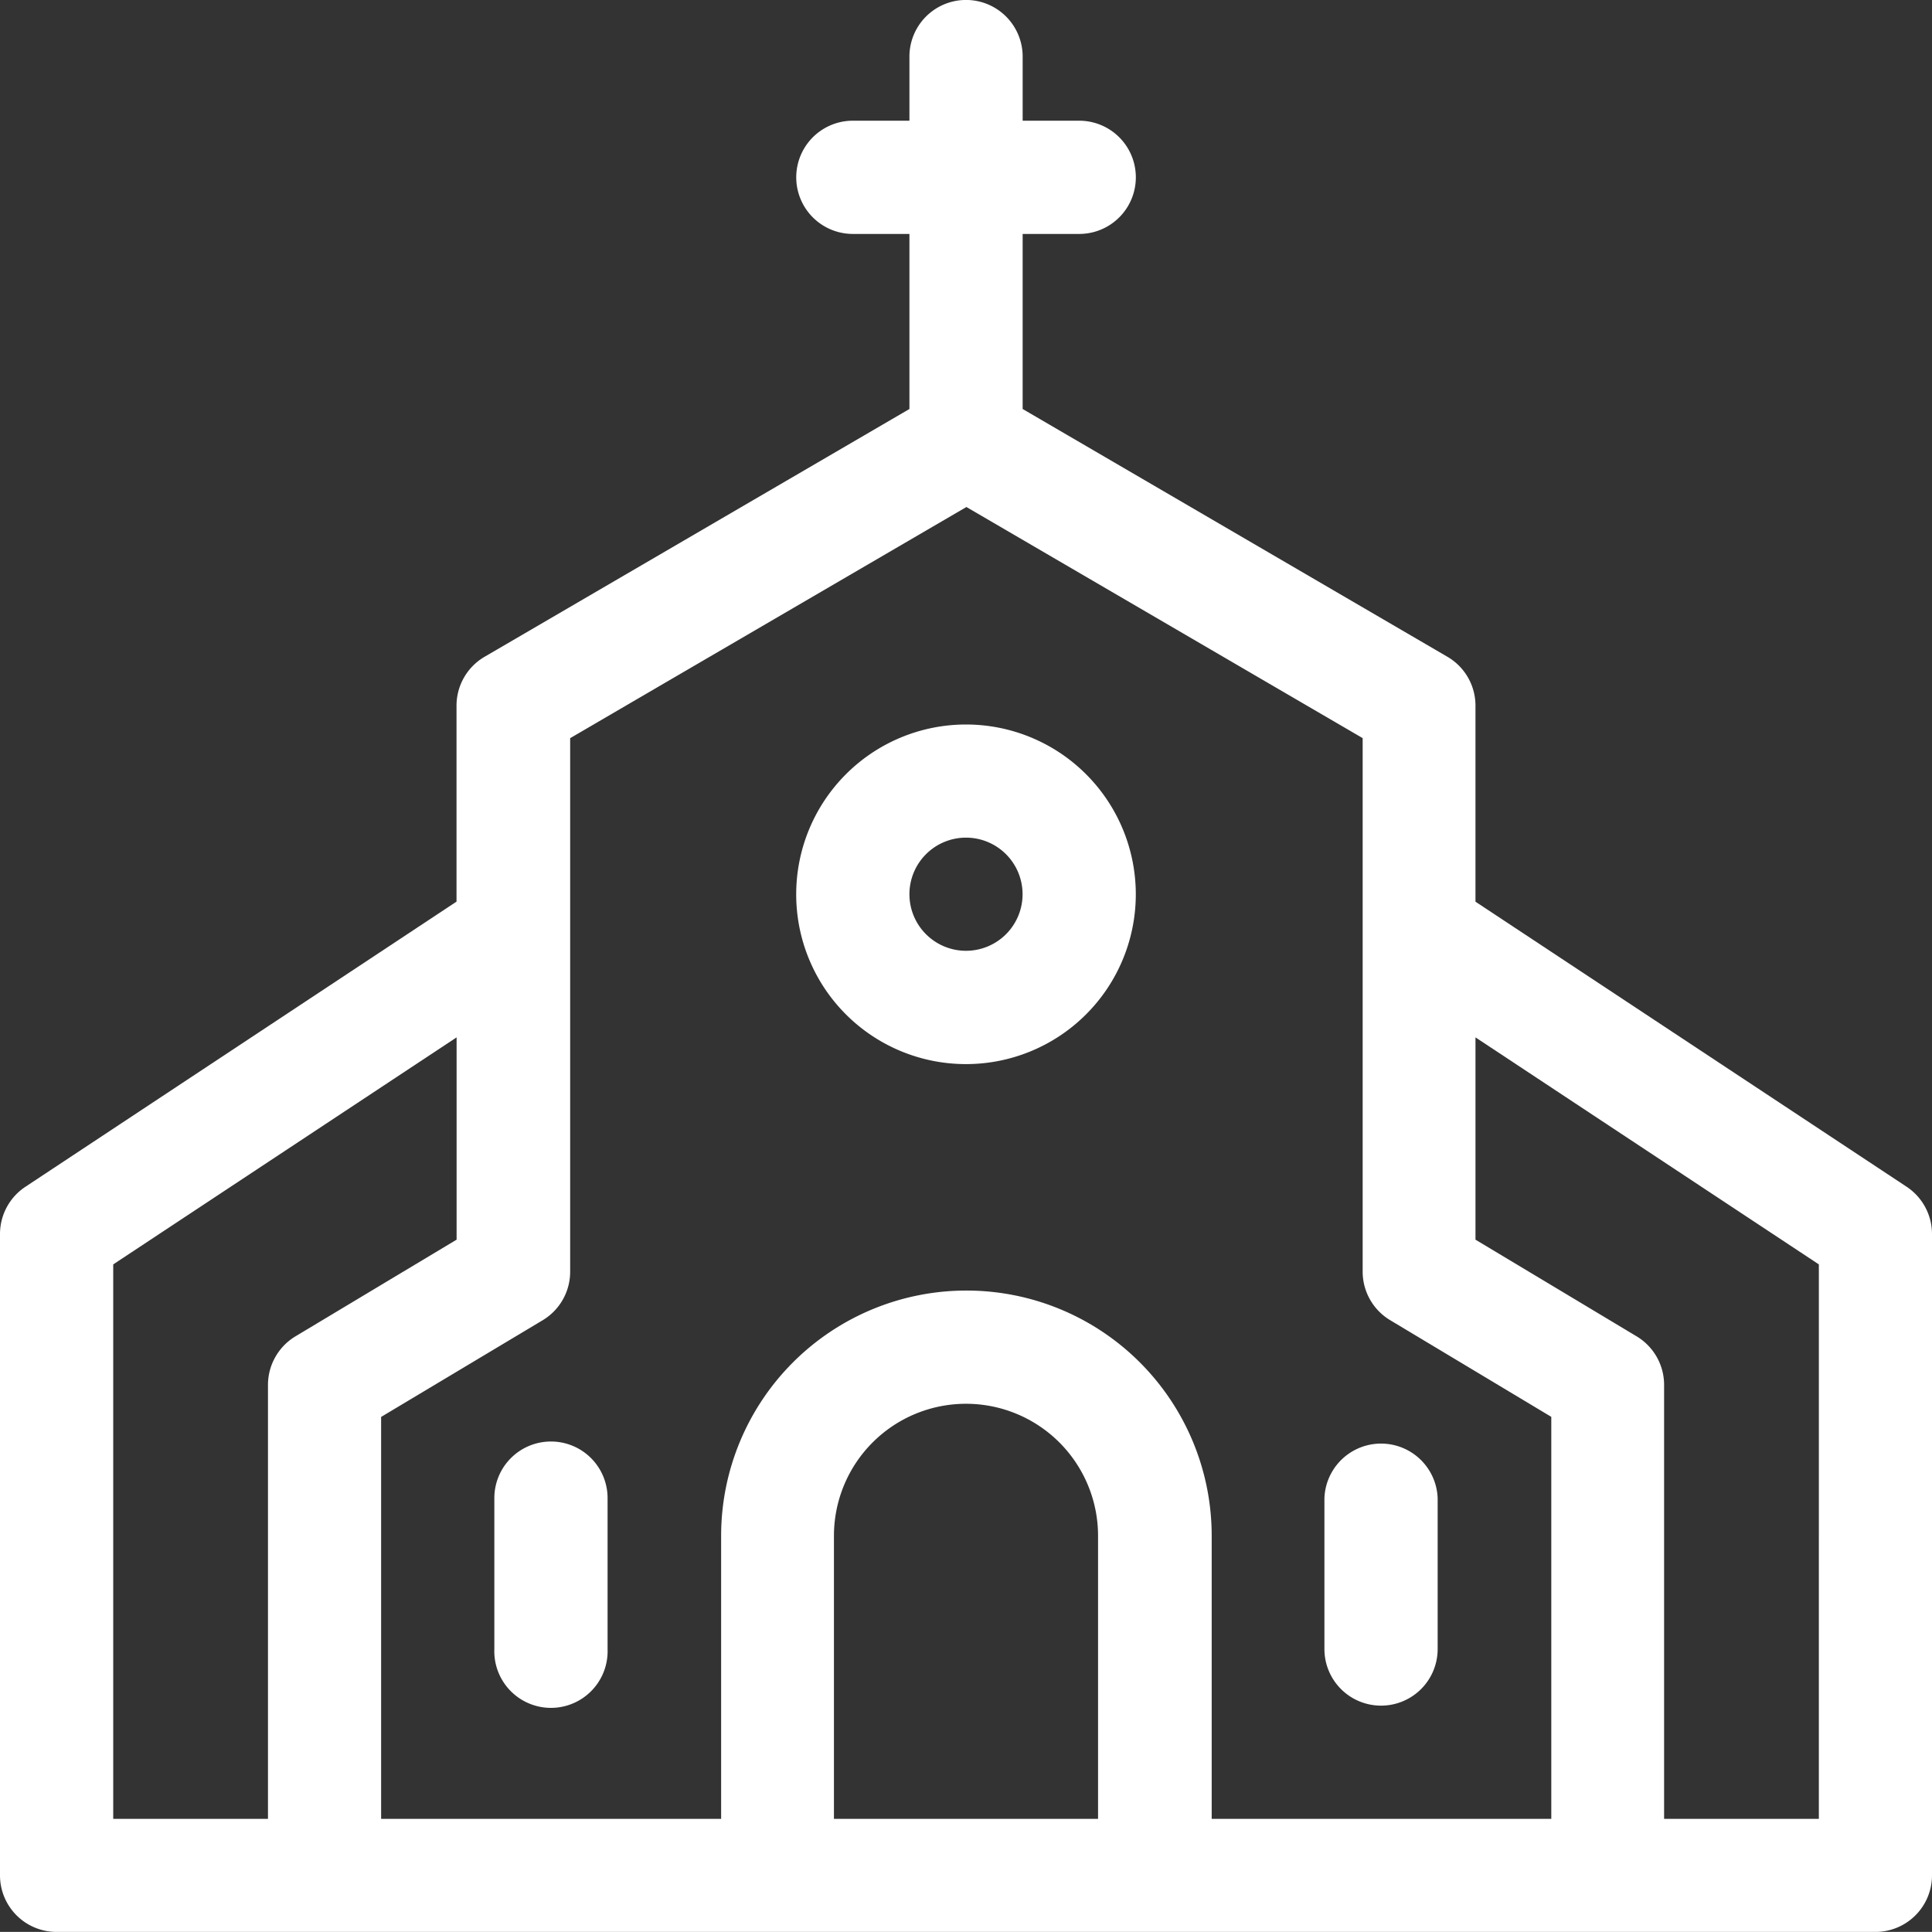 <svg xmlns="http://www.w3.org/2000/svg" width="23.496" height="23.495" viewBox="0 0 23.496 23.495"><rect x="0" y="0" width="23.496" height="23.495" fill="#333333" stroke="none"/><g transform="translate(-545.783 -664.005)"><path d="M562.579,684.748a.688.688,0,0,0,.688-.688v-1.836a.689.689,0,0,0-1.377,0v1.836a.688.688,0,0,0,.688.688Z" fill="#fff"/><path d="M552.483,681.536a.688.688,0,0,0-.688.688v1.836a.689.689,0,1,0,1.377,0v-1.836a.688.688,0,0,0-.688-.688Z" fill="#fff"/><path d="M557.531,676.946a2.065,2.065,0,1,0-2.065-2.065A2.064,2.064,0,0,0,557.531,676.946Zm0-2.754a.688.688,0,1,1-.688.688.688.688,0,0,1,.688-.688Z" fill="#fff"/><path d="M568.971,678.438l-5.244-3.467v-2.384a.688.688,0,0,0-.342-.595l-5.165-3.013V666.85h.688a.688.688,0,1,0,0-1.377h-.688v-.78a.688.688,0,0,0-1.377,0v.78h-.688a.688.688,0,0,0,0,1.377h.688v2.129l-5.166,3.013a.688.688,0,0,0-.342.595v2.383l-5.243,3.468a.689.689,0,0,0-.309.574v7.8a.688.688,0,0,0,.688.688h22.12a.688.688,0,0,0,.688-.688v-7.8A.69.69,0,0,0,568.971,678.438Zm-21.811.944,4.176-2.761v2.46l-1.96,1.176a.69.69,0,0,0-.334.59v5.278H547.16Zm3.258,1.855,1.965-1.176a.688.688,0,0,0,.334-.59v-6.489l4.819-2.811,4.819,2.811v6.488a.688.688,0,0,0,.334.59l1.96,1.176v4.889h-4.13v-3.442a2.983,2.983,0,0,0-5.966,0h0v3.442h-4.135Zm5.507,4.888v-3.442a1.606,1.606,0,0,1,3.212,0v3.442Zm11.978,0h-1.882v-5.278a.689.689,0,0,0-.334-.59l-1.96-1.176v-2.46l4.176,2.761Z" fill="#fff"/></g></svg>